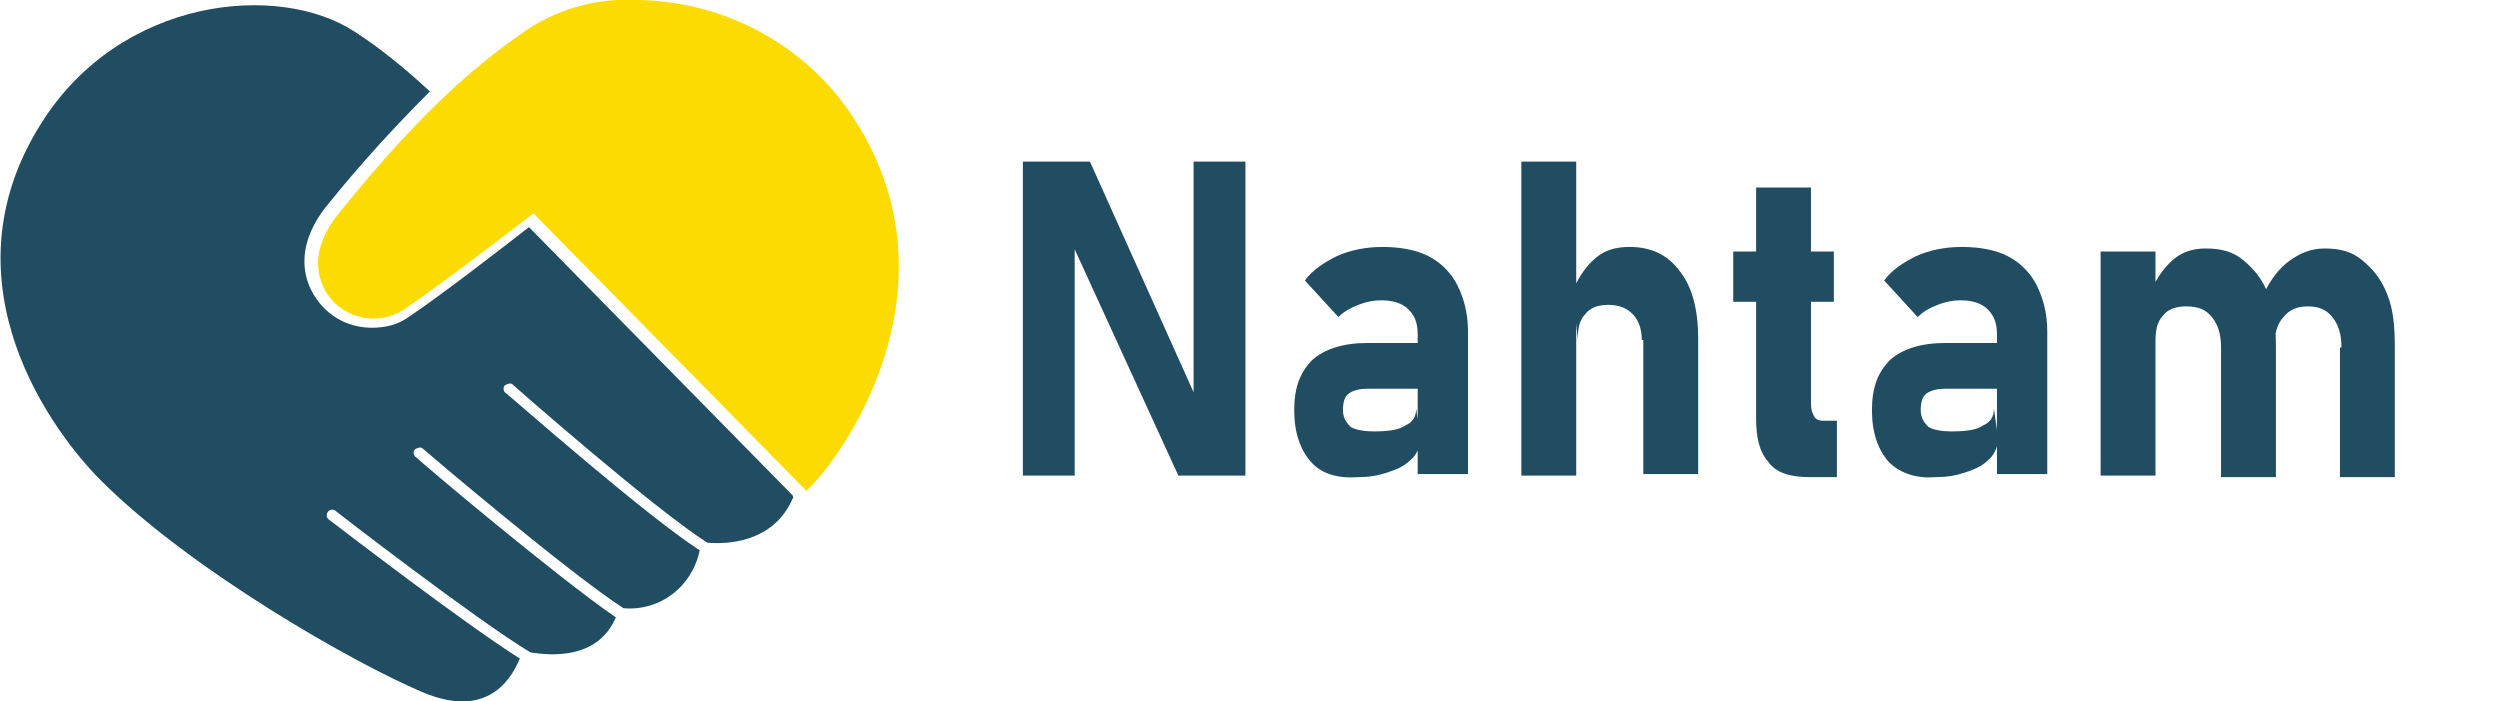 <?xml version="1.0" encoding="utf-8"?>
<!-- Generator: Adobe Illustrator 25.2.1, SVG Export Plug-In . SVG Version: 6.00 Build 0)  -->
<svg version="1.1" id="Layer_1" xmlns="http://www.w3.org/2000/svg" xmlns:xlink="http://www.w3.org/1999/xlink" x="0px" y="0px"
	 viewBox="0 0 164 46" style="enable-background:new 0 0 164 46;" xml:space="preserve">
<style type="text/css">
	.st0{fill-rule:evenodd;clip-rule:evenodd;fill:#214D63;}
	.st1{fill-rule:evenodd;clip-rule:evenodd;fill:#FCDB02;}
	.st2{fill:#214D63;}
</style>
<path class="st0" d="M52,32.5L34.7,14.9c-1.8,1.4-5.8,4.5-7.9,5.9c-0.7,0.5-1.5,0.7-2.4,0.7c-1.7,0-3.2-0.9-4-2.5
	c-0.5-1-1-3.1,1.2-5.7c2.1-2.6,4.3-5,6.6-7.3c-1.5-1.4-3.2-2.8-4.9-3.9c-5-3.3-15.4-2.3-20.6,6c-6.7,10.6,1,20.5,3.9,23.4
	c5.9,5.9,16.6,12,21.1,13.9c4,1.7,5.7-0.5,6.4-2.2c-3.8-2.4-12.1-8.8-12.5-9.1c-0.2-0.1-0.2-0.4-0.1-0.5c0.1-0.2,0.4-0.2,0.5-0.1
	l0,0c0.1,0.1,9.3,7.2,12.8,9.3c1.3,0.2,4.4,0.5,5.6-2.3c-3.8-2.6-12.7-10.1-13.1-10.5c-0.2-0.1-0.2-0.4-0.1-0.5s0.4-0.2,0.5-0.1
	c0,0,0,0,0,0c0.1,0.1,9.5,8.1,13.2,10.5c2.4,0.2,4.5-1.4,5-3.8c-3.7-2.4-12.3-10-12.7-10.3c-0.2-0.1-0.2-0.4-0.1-0.5
	s0.4-0.2,0.5-0.1c0,0,0,0,0,0c0.1,0.1,9.2,8.1,12.8,10.4c1.1,0.1,4.3,0.1,5.6-2.9C52.1,32.6,52,32.6,52,32.5z"/>
<path class="st1" d="M35,14c-1.2,0.9-6.1,4.7-8.5,6.3c-0.6,0.4-1.3,0.6-2,0.6c-1.4,0-2.7-0.8-3.3-2.1c-0.4-0.9-0.8-2.6,1.1-4.9
	c3.5-4.3,7.4-8.7,12.5-12.1c2.1-1.3,4.4-1.9,6.8-1.8C47.5,0,53,3,56.1,7.9c6.7,10.5-0.1,21.1-2.9,24l-0.3,0.3L35,14z"/>
<g>
	<g>
		<path class="st2" d="M67.1,10.6h4.4l7.1,15.8l-0.3,0.4V10.6h3.4v20.6h-4.4l-7.1-15.5l0.3-0.4v15.9h-3.4V10.6z"/>
		<path class="st2" d="M86,30.3c-0.7-0.8-1.1-1.9-1.1-3.4c0-1.5,0.4-2.5,1.2-3.3c0.8-0.7,2-1.1,3.6-1.1h3.4l0.2,3h-3.6
			c-0.5,0-0.9,0.1-1.2,0.3s-0.4,0.6-0.4,1.1c0,0.5,0.2,0.8,0.5,1.1c0.3,0.2,0.9,0.3,1.5,0.3c1,0,1.7-0.1,2.1-0.4
			c0.5-0.2,0.7-0.6,0.7-1.1l0.3,2.1c-0.1,0.5-0.3,1-0.7,1.3c-0.4,0.4-0.9,0.6-1.5,0.8c-0.6,0.2-1.2,0.3-1.9,0.3
			C87.8,31.4,86.7,31.1,86,30.3z M93,21.9c0-0.7-0.2-1.2-0.6-1.6s-1-0.6-1.8-0.6c-0.5,0-1,0.1-1.5,0.3s-0.9,0.4-1.3,0.8l-2.2-2.4
			c0.5-0.7,1.3-1.2,2.1-1.6c0.9-0.4,1.9-0.6,3-0.6c1.2,0,2.2,0.2,3,0.6c0.8,0.4,1.5,1.1,1.9,1.9c0.4,0.8,0.7,1.8,0.7,3v9.4H93V21.9z
			"/>
		<path class="st2" d="M99.8,10.6h3.6v20.6h-3.6V10.6z M107.7,22.3c0-0.7-0.2-1.3-0.6-1.7c-0.4-0.4-0.9-0.6-1.6-0.6
			c-0.7,0-1.2,0.2-1.5,0.6c-0.4,0.4-0.5,1-0.5,1.7l-0.3-3.3c0.4-0.9,0.9-1.6,1.5-2.1s1.3-0.7,2.2-0.7c1.4,0,2.5,0.5,3.3,1.6
			c0.8,1,1.2,2.5,1.2,4.4v8.9h-3.6V22.3z"/>
		<path class="st2" d="M113.7,16.5h6.6v3.3h-6.6V16.5z M116,30.3c-0.6-0.7-0.8-1.6-0.8-2.9V12.3h3.6v14.2c0,0.4,0.1,0.6,0.2,0.8
			c0.1,0.2,0.3,0.3,0.6,0.3h0.9v3.7h-1.8C117.4,31.3,116.5,31,116,30.3z"/>
		<path class="st2" d="M123.9,30.3c-0.7-0.8-1.1-1.9-1.1-3.4c0-1.5,0.4-2.5,1.2-3.3c0.8-0.7,2-1.1,3.6-1.1h3.4l0.2,3h-3.6
			c-0.5,0-0.9,0.1-1.2,0.3s-0.4,0.6-0.4,1.1c0,0.5,0.2,0.8,0.5,1.1c0.3,0.2,0.9,0.3,1.5,0.3c1,0,1.7-0.1,2.1-0.4
			c0.5-0.2,0.7-0.6,0.7-1.1l0.3,2.1c-0.1,0.5-0.3,1-0.7,1.3c-0.4,0.4-0.9,0.6-1.5,0.8c-0.6,0.2-1.2,0.3-1.9,0.3
			C125.8,31.4,124.7,31.1,123.9,30.3z M131,21.9c0-0.7-0.2-1.2-0.6-1.6s-1-0.6-1.8-0.6c-0.5,0-1,0.1-1.5,0.3s-0.9,0.4-1.3,0.8
			l-2.2-2.4c0.5-0.7,1.3-1.2,2.1-1.6c0.9-0.4,1.9-0.6,3-0.6c1.2,0,2.2,0.2,3,0.6c0.8,0.4,1.5,1.1,1.9,1.9c0.4,0.8,0.7,1.8,0.7,3v9.4
			H131V21.9z"/>
		<path class="st2" d="M137.8,16.5h3.6v14.7h-3.6V16.5z M145.7,22.8c0-0.9-0.2-1.5-0.6-2c-0.4-0.5-0.9-0.7-1.7-0.7
			c-0.7,0-1.2,0.2-1.5,0.6c-0.4,0.4-0.5,1-0.5,1.7l-0.3-3.3c0.4-0.9,0.9-1.6,1.5-2.1s1.3-0.7,2.1-0.7c1,0,1.8,0.2,2.5,0.8
			s1.2,1.2,1.6,2.2s0.5,2.1,0.5,3.5v8.5h-3.6V22.8z M153.6,22.8c0-0.9-0.2-1.5-0.6-2c-0.4-0.5-0.9-0.7-1.6-0.7
			c-0.7,0-1.2,0.2-1.6,0.7c-0.4,0.4-0.6,1.1-0.6,1.9l-0.7-3.4c0.4-0.9,1-1.7,1.7-2.2c0.7-0.5,1.4-0.8,2.3-0.8c1,0,1.8,0.2,2.5,0.8
			s1.2,1.2,1.6,2.2s0.5,2.1,0.5,3.5v8.5h-3.6V22.8z"/>
	</g>
</g>
<g>
	<g>
	</g>
</g>
</svg>
